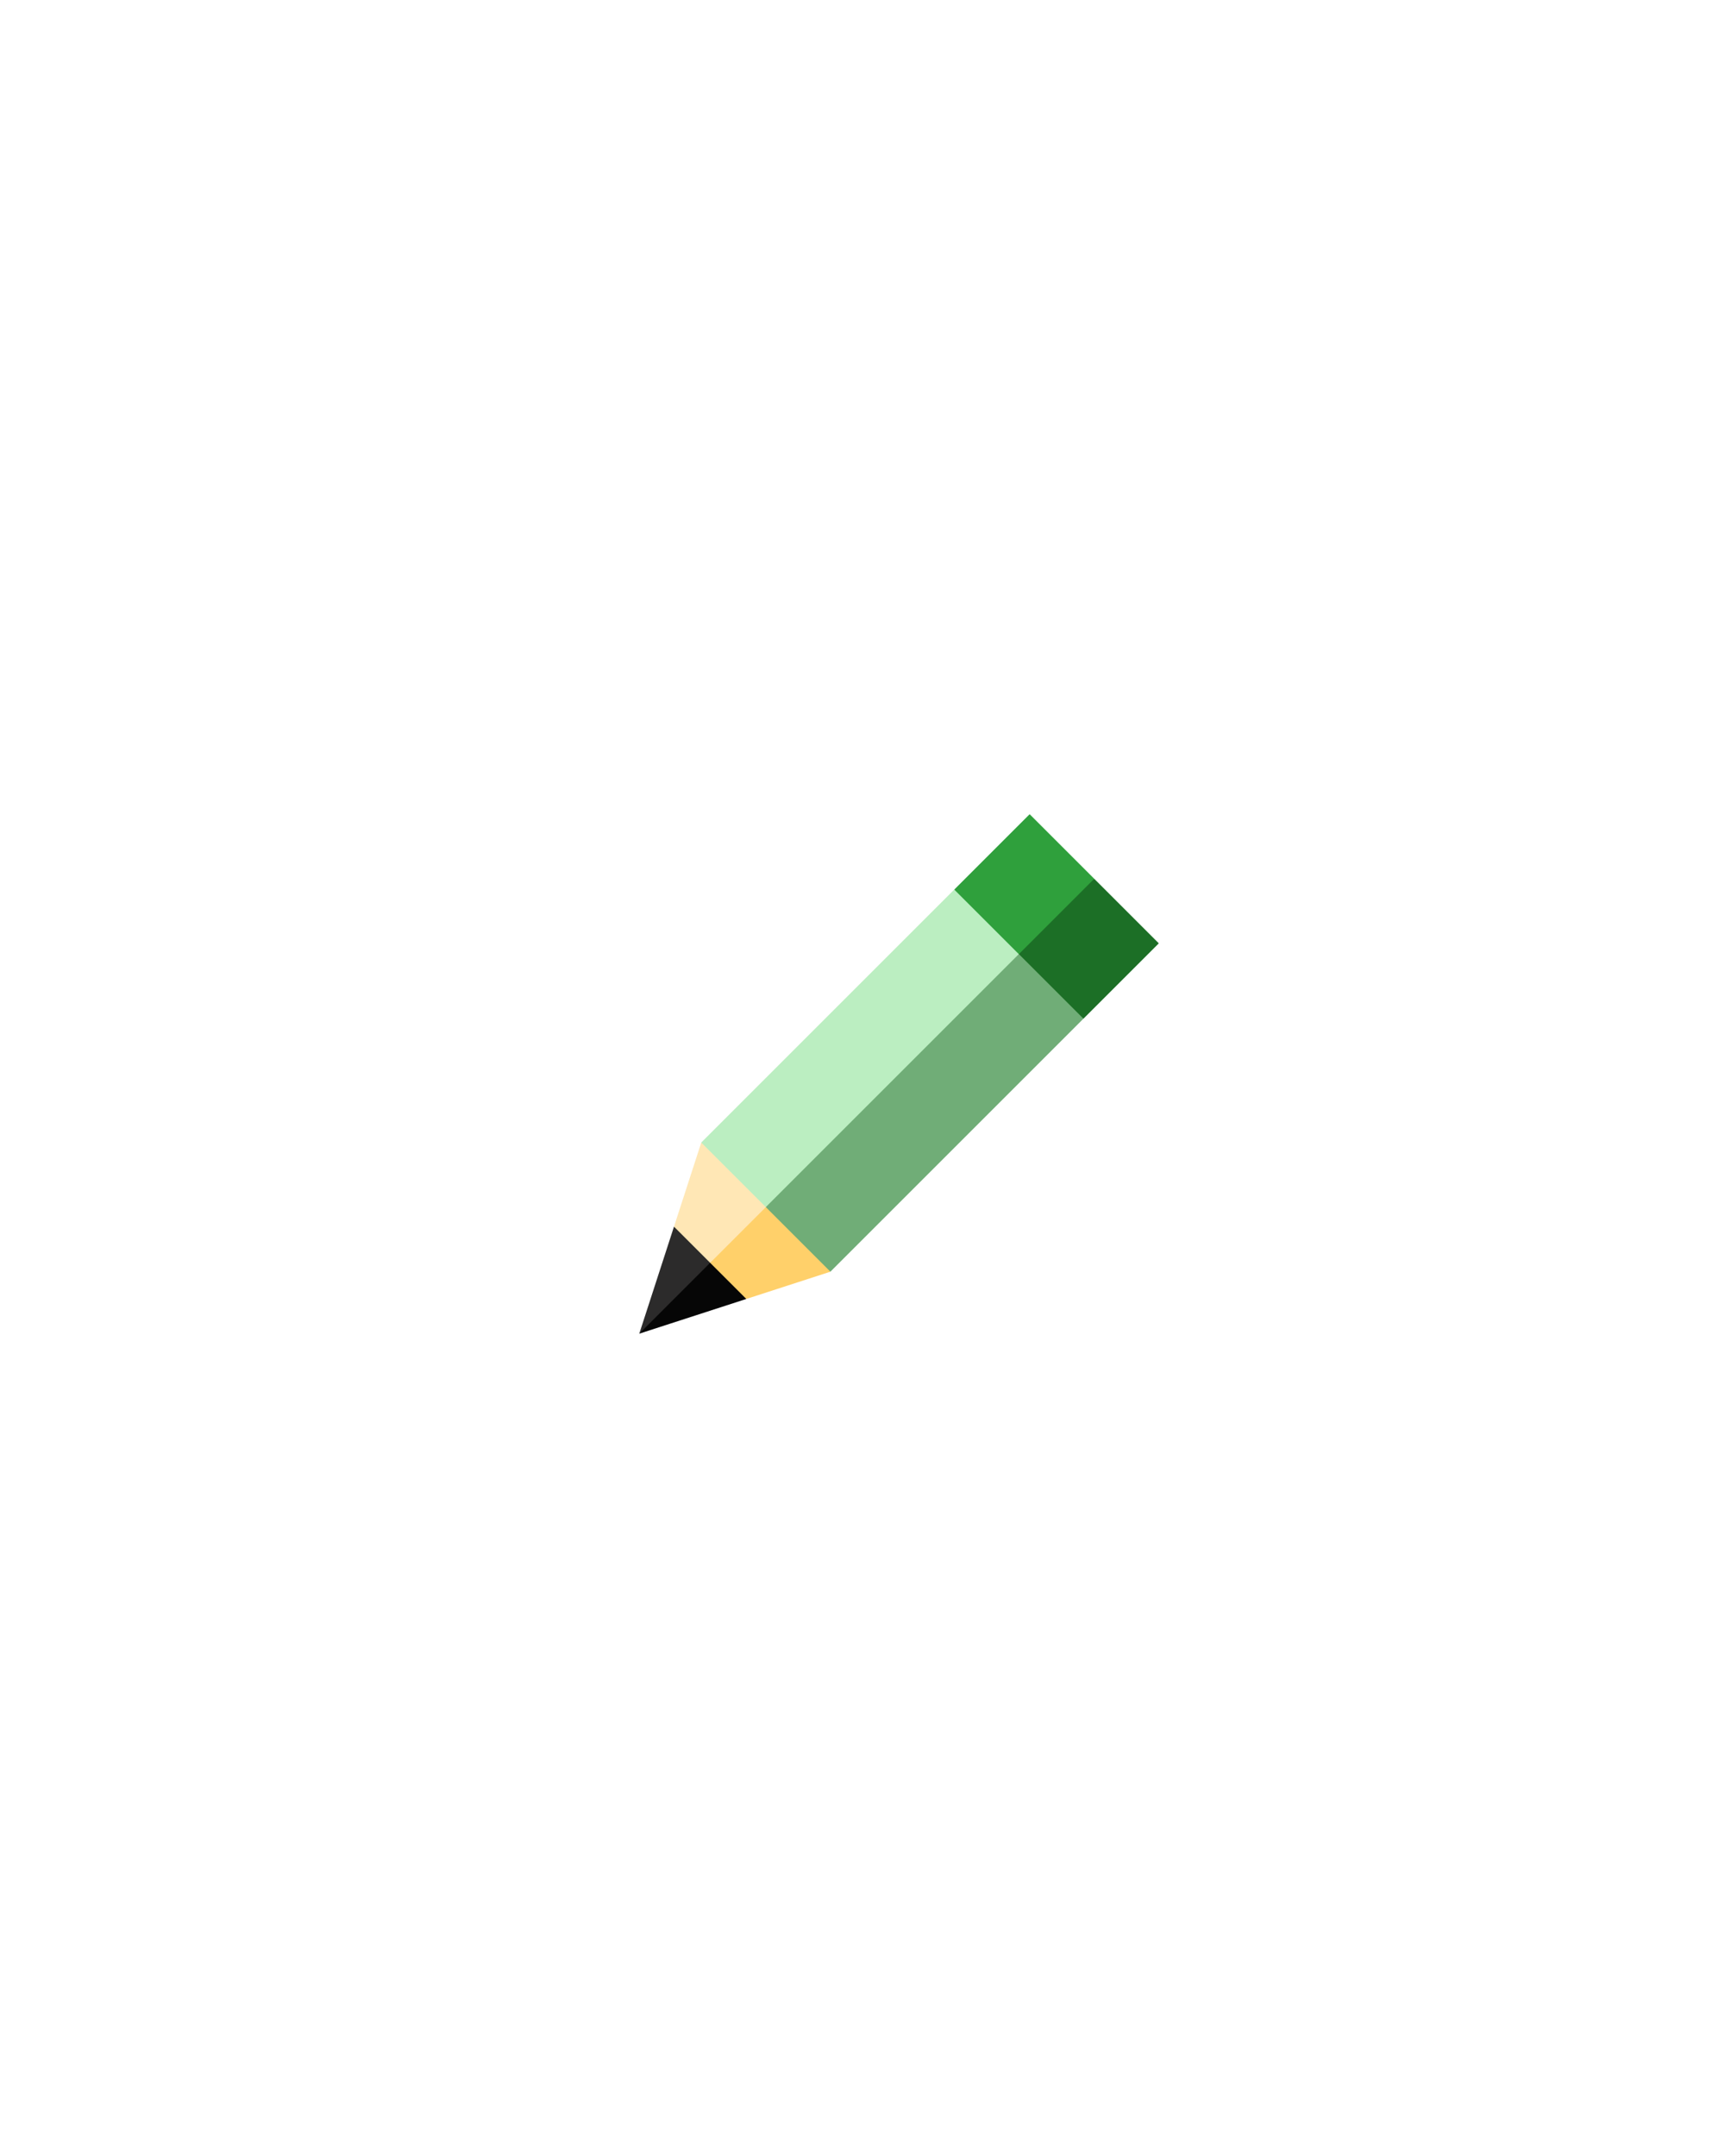 <svg id="Capa_1" enable-background="new 0 0 512.002 512.002" height="350" viewBox="-630 0 1700.002 520" width="280" xmlns="http://www.w3.org/2000/svg"><g><path d="m448.362 63.64-63.64-63.64-74.246 74.247 53.034 137.886z" fill="#2FA03C"/><path d="m448.362 63.64-116.672 116.673 106.066 21.213 74.246-74.246z" fill="#1C6F26"/><path d="m34.216 406.504-34.216 105.497 112.284-69.856z" fill="#2C2B2B"/><path d="m.002 512.001 105.497-34.215-14.428-56.854z" fill="#060606"/><path d="m188.374 366.055-127.279-42.426-26.879 82.875 35.641 35.641z" fill="#ffe7b5"/><path d="m69.857 442.145 35.642 35.641 82.874-26.878-21.213-106.066z" fill="#ffd06a"/><path d="m124.734 387.269 63.639 63.639 249.383-249.382-63.64-63.639-166.169 81.316z" fill="#70AD77"/><path d="m41.266 185.758h352.679v90h-352.679z" fill="#BBEEC1" transform="matrix(.707 -.707 .707 .707 -99.435 221.458)"/></g></svg>

